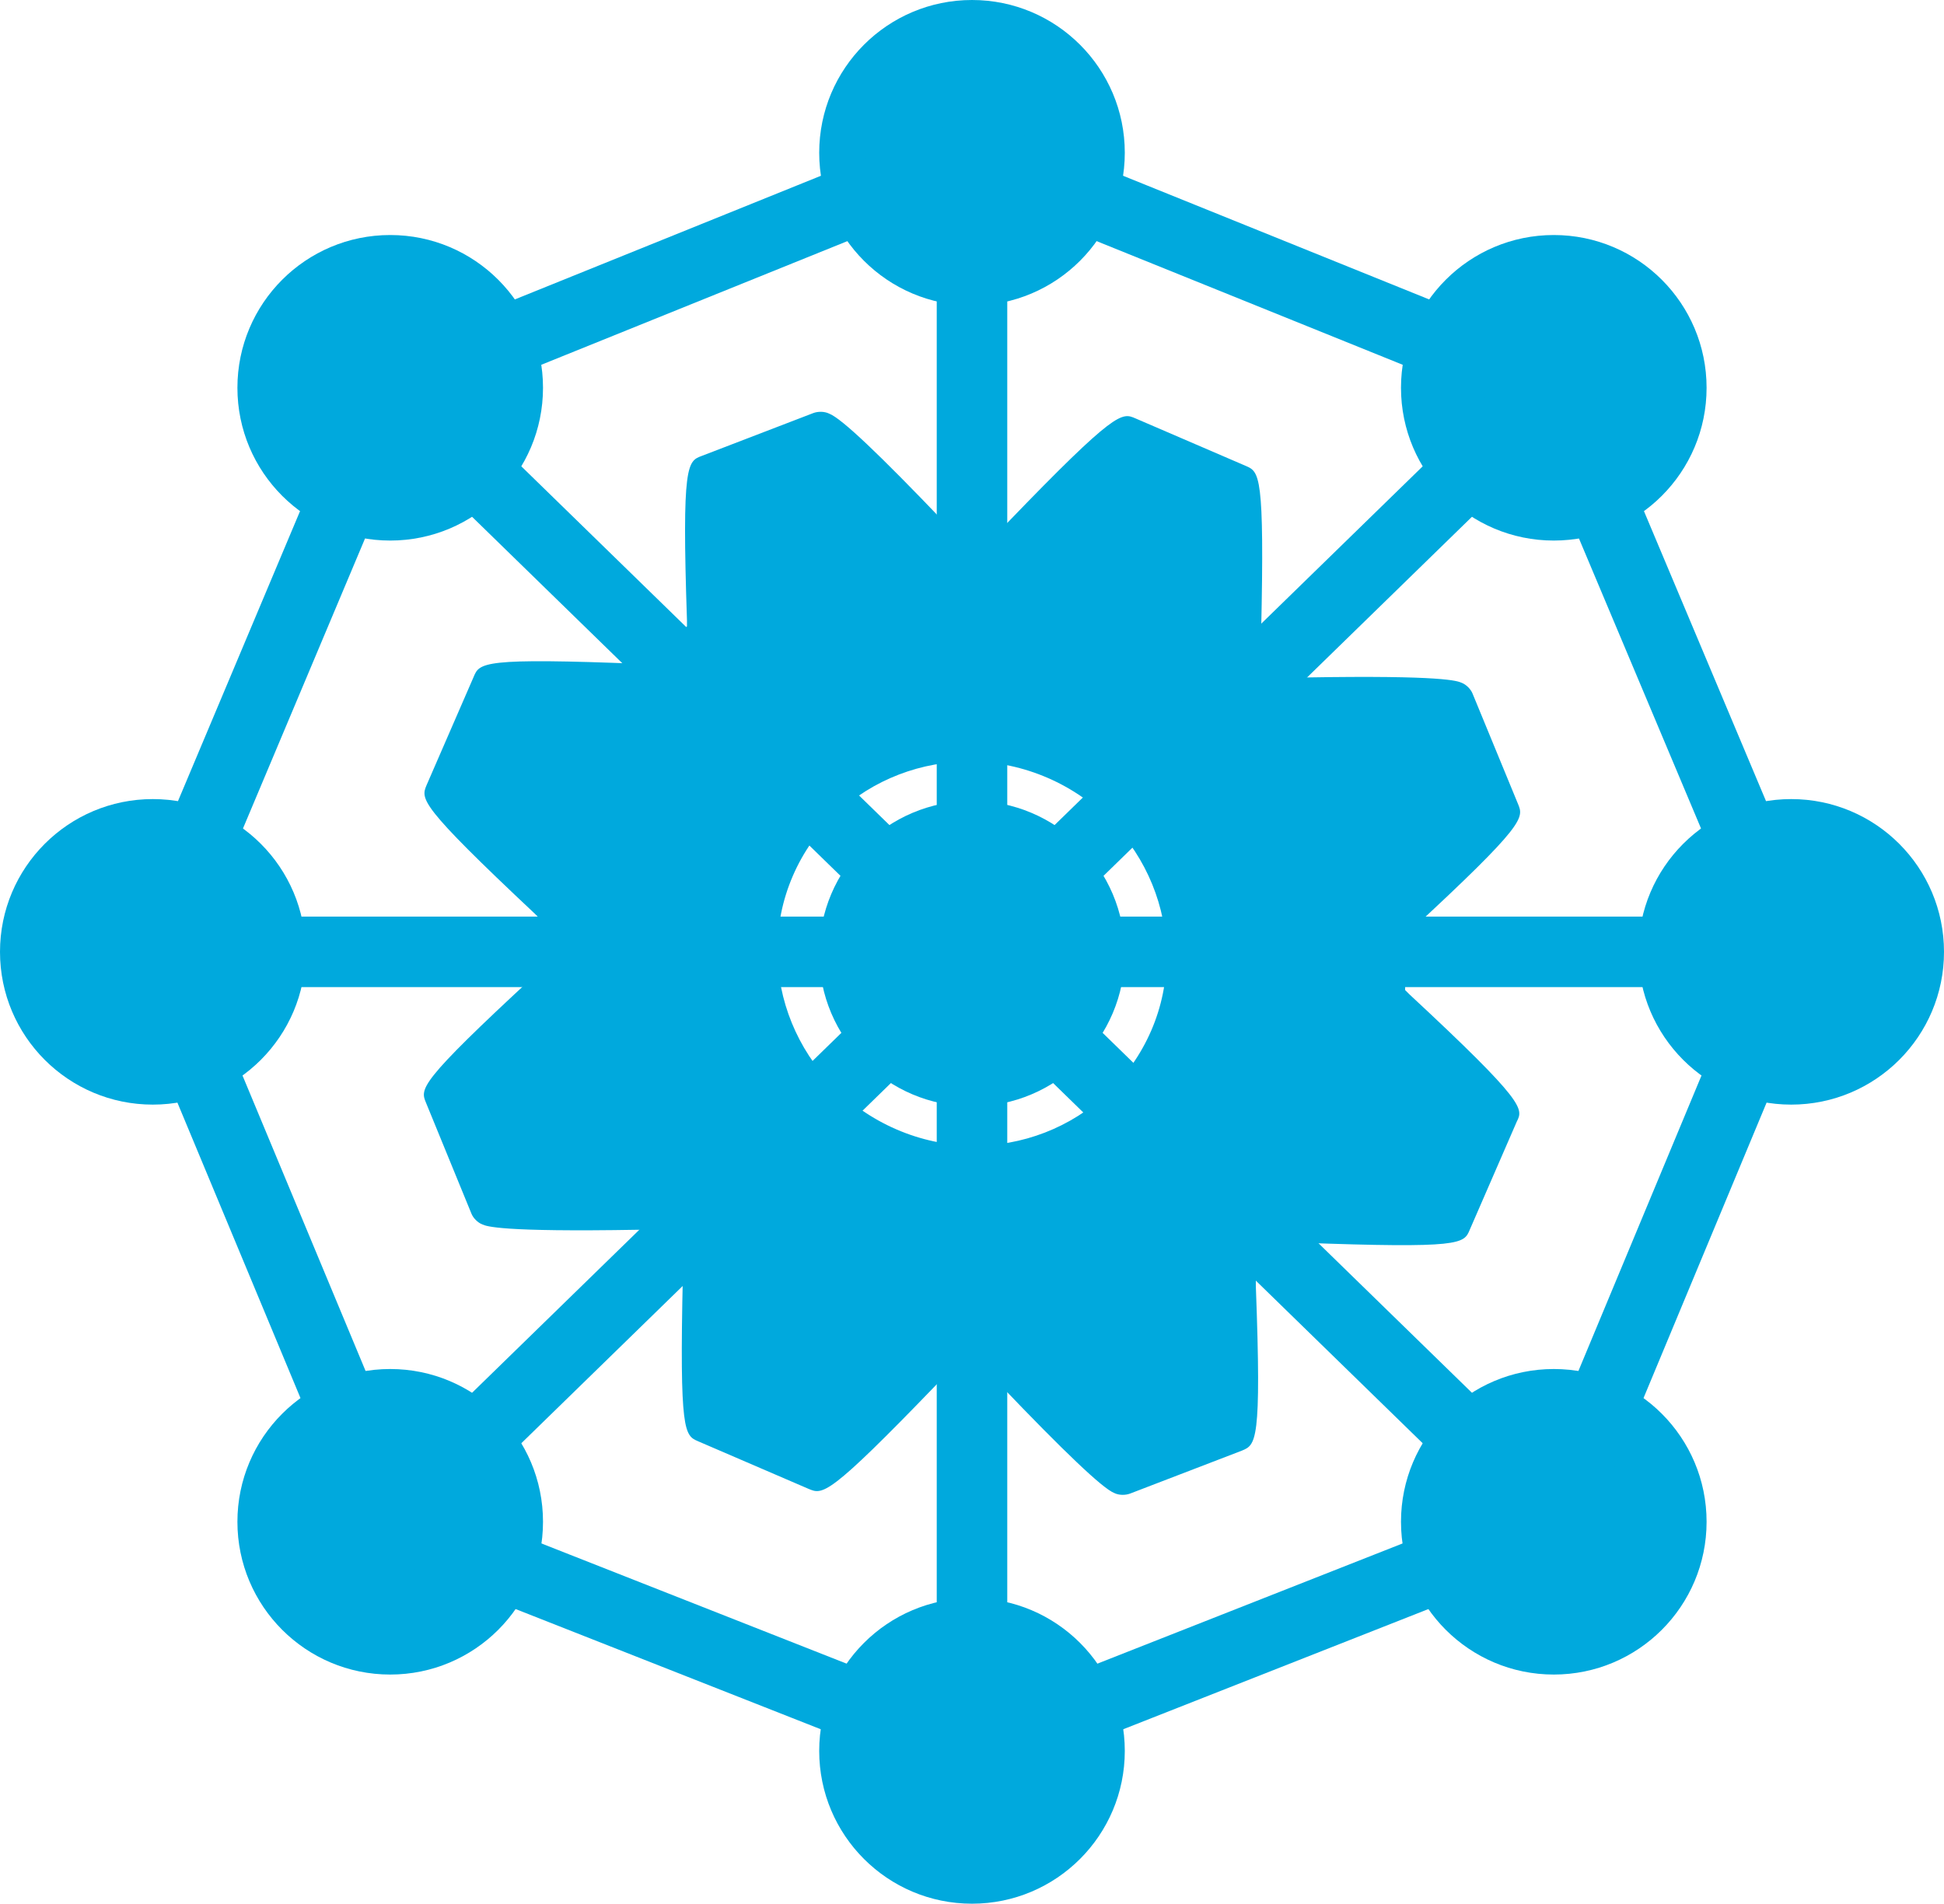 <?xml version="1.0" encoding="utf-8"?>
<!-- Generator: Adobe Illustrator 18.1.1, SVG Export Plug-In . SVG Version: 6.00 Build 0)  -->
<svg version="1.1" id="Capa_1" xmlns="http://www.w3.org/2000/svg" xmlns:xlink="http://www.w3.org/1999/xlink" x="0px" y="0px"
	 viewBox="-107 235.1 330.8 324.1" enable-background="new -107 235.1 330.8 324.1" xml:space="preserve">
<path fill="#00A9DD" d="M132.8,404.3l-0.7-0.7l0.1-9.3l0.7-0.7c19.8-18.3,19.4-19.3,18.4-21.7l-7.7-18.7c-0.3-0.8-1.1-1.6-1.9-1.9
	c-0.7-0.3-3-1.3-26.5-0.9l-0.9,0l-6.7-6.8l0-0.9c0.6-26.9-0.3-27.3-2.6-28.3l-18.8-8.1c-2.3-1-3.3-1.4-21.8,17.8l-0.7,0.7l-9.5-0.2
	l-0.6-0.7c-10.9-11.4-17.4-17.6-19.5-18.4c-0.8-0.4-1.9-0.4-2.7-0.1l-19,7.3c-2.4,0.9-3.4,1.3-2.5,28l0,1l-6.7,6.4l-0.9,0
	c-27.3-1.1-27.7-0.2-28.7,2.2l-8,18.4c-1,2.4-1.4,3.3,18.4,21.9l0.7,0.7l-0.1,9.3l-0.7,0.6c-19.8,18.3-19.4,19.2-18.4,21.6l7.7,18.8
	c0.3,0.8,1.1,1.6,1.9,1.9c0.7,0.3,3,1.3,26.5,0.9l0.9,0l6.7,6.8l0,0.9c-0.6,26.9,0.3,27.3,2.6,28.3l18.8,8.1
	c2.4,1,3.3,1.4,21.8-17.8l0.7-0.7l9.5,0.2l0.6,0.6c10.9,11.4,17.4,17.6,19.4,18.4c0.8,0.4,1.9,0.4,2.7,0.1l19-7.3
	c2.4-1,3.4-1.3,2.4-28l0-1l6.7-6.4l0.9,0c27.4,1,27.8,0.2,28.8-2.2l8-18.4C152.2,423.8,152.7,422.8,132.8,404.3z M45.5,427.3
	c-16.8-7.3-24.7-26.6-17.6-43.1c7.1-16.5,26.6-24,43.4-16.7c16.8,7.3,24.7,26.6,17.6,43C81.7,427.1,62.3,434.6,45.5,427.3z"/>
<circle fill="#00A9DD" cx="58.4" cy="261.1" r="26"/>
<circle fill="#00A9DD" cx="157.4" cy="301.1" r="26"/>
<circle fill="#00A9DD" cx="197.8" cy="397.1" r="26"/>
<circle fill="#00A9DD" cx="157.4" cy="494.1" r="26"/>
<circle fill="#00A9DD" cx="58.4" cy="533.1" r="26"/>
<circle fill="#00A9DD" cx="-40.6" cy="494.1" r="26"/>
<circle fill="#00A9DD" cx="-81" cy="397.1" r="26"/>
<circle fill="#00A9DD" cx="-40.6" cy="301.1" r="26"/>
<line fill="none" stroke="#00A9DD" stroke-width="12" stroke-miterlimit="10" x1="58.4" y1="261.1" x2="157.4" y2="301.1"/>
<line fill="none" stroke="#00A9DD" stroke-width="12" stroke-miterlimit="10" x1="157.4" y1="301.1" x2="197.8" y2="397.1"/>
<line fill="none" stroke="#00A9DD" stroke-width="12" stroke-miterlimit="10" x1="197.8" y1="397.1" x2="157.4" y2="494.1"/>
<line fill="none" stroke="#00A9DD" stroke-width="12" stroke-miterlimit="10" x1="157.4" y1="494.1" x2="58.4" y2="533.1"/>
<line fill="none" stroke="#00A9DD" stroke-width="12" stroke-miterlimit="10" x1="58.4" y1="533.1" x2="-40.6" y2="494.1"/>
<line fill="none" stroke="#00A9DD" stroke-width="12" stroke-miterlimit="10" x1="-40.6" y1="494.1" x2="-81" y2="397.1"/>
<line fill="none" stroke="#00A9DD" stroke-width="12" stroke-miterlimit="10" x1="-81" y1="397.1" x2="-40.6" y2="301.1"/>
<path fill="none" stroke="#00A9DD" stroke-width="12" stroke-miterlimit="10" d="M16,316.2"/>
<line fill="none" stroke="#00A9DD" stroke-width="12" stroke-miterlimit="10" x1="-40.6" y1="301.1" x2="58.4" y2="261.1"/>
<circle fill="#00A9DD" cx="58.4" cy="397.4" r="26"/>
<line fill="none" stroke="#00A9DD" stroke-width="12" stroke-miterlimit="10" x1="58.4" y1="261.1" x2="58.4" y2="533.1"/>
<line fill="none" stroke="#00A9DD" stroke-width="12" stroke-miterlimit="10" x1="-81" y1="397.1" x2="197.8" y2="397.1"/>
<line fill="none" stroke="#00A9DD" stroke-width="12" stroke-miterlimit="10" x1="-40.6" y1="301.1" x2="157.4" y2="494.1"/>
<line fill="none" stroke="#00A9DD" stroke-width="12" stroke-miterlimit="10" x1="157.4" y1="301.1" x2="-40.6" y2="494.1"/>
</svg>
